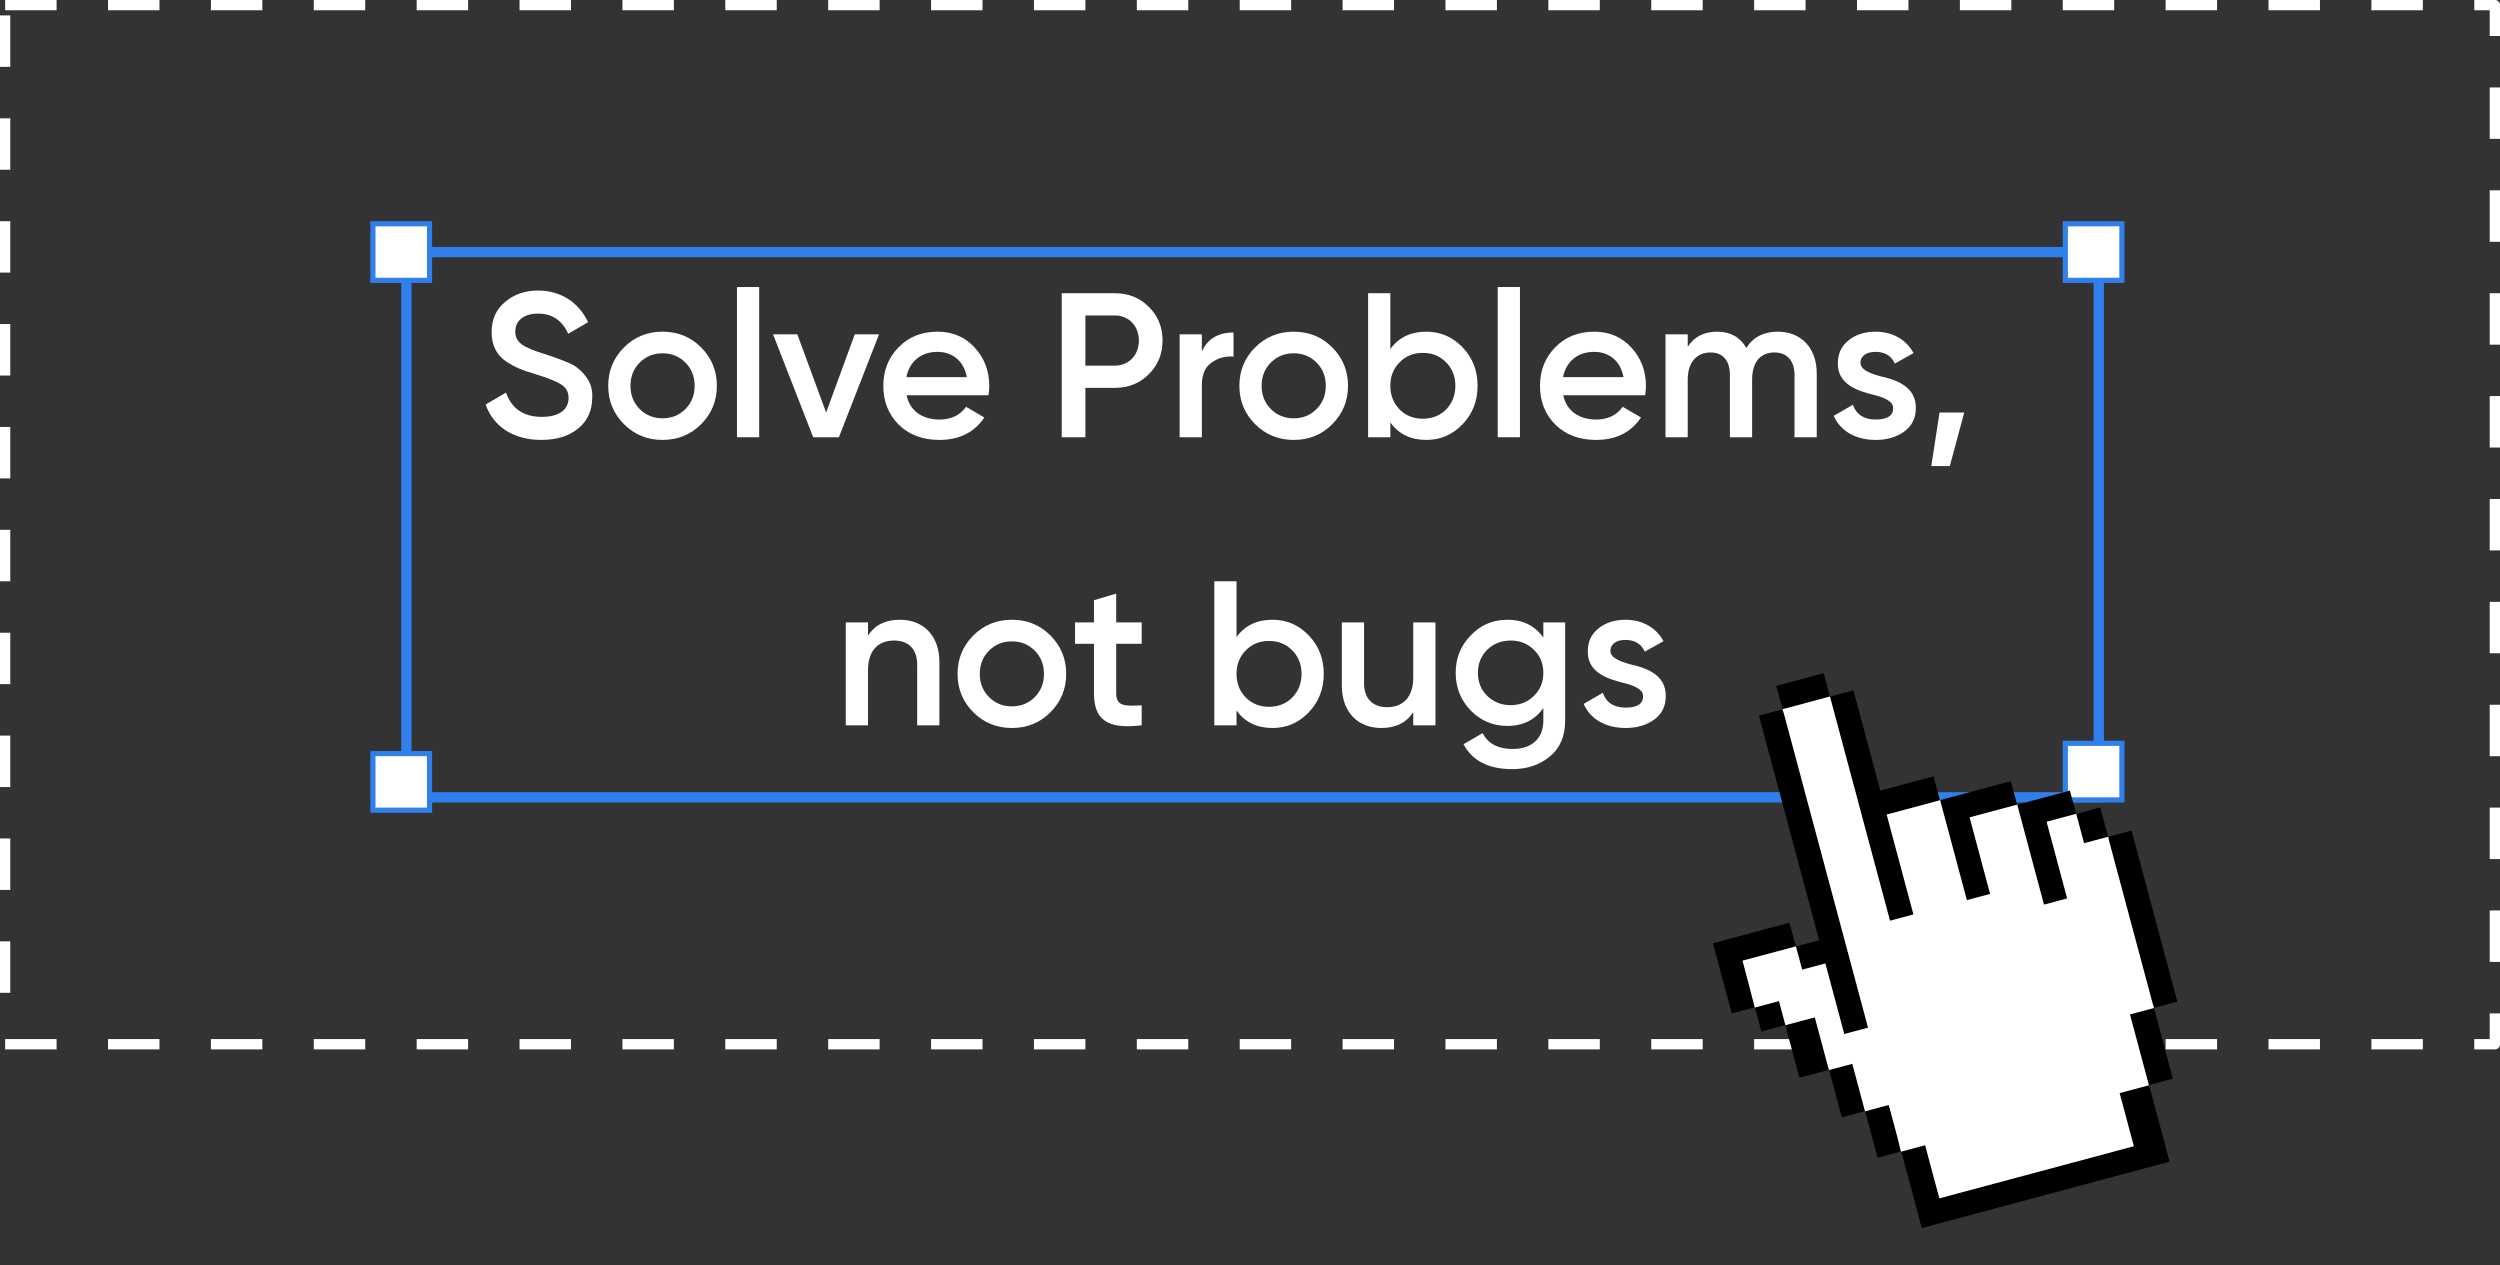 <svg width="486" height="246" viewBox="0 0 486 246" fill="none" xmlns="http://www.w3.org/2000/svg">
<rect x="0" y="0" width="486" height="246" fill="#333333" stroke="none"/>
<path d="M105.21 85.52C108.17 85.52 110.57 84.8 112.37 83.32C114.21 81.84 115.13 79.8 115.13 77.28C115.33 74.6 113.73 72.68 112.25 71.52C111.81 71.16 111.13 70.76 110.21 70.4C109.33 70.04 108.65 69.76 108.13 69.6C107.65 69.4 106.89 69.16 105.81 68.8C101.53 67.48 100.17 66.52 100.17 64.44C100.17 62.32 101.89 60.96 104.57 60.96C107.33 60.96 109.29 62.28 110.45 64.88L114.33 62.64C112.53 58.8 109.05 56.48 104.57 56.48C102.09 56.48 99.97 57.2 98.21 58.68C96.45 60.12 95.57 62.08 95.57 64.56C95.57 67.08 96.49 68.92 98.29 70.2C100.17 71.44 101.49 71.96 104.17 72.76C106.53 73.48 108.21 74.16 109.13 74.76C110.05 75.36 110.53 76.2 110.53 77.36C110.53 79.56 108.81 81.04 105.33 81.04C101.81 81.04 99.49 79.48 98.37 76.32L94.41 78.64C95.89 82.92 99.81 85.52 105.21 85.52Z" fill="white"/>
<path d="M128.8 85.52C131.76 85.52 134.24 84.52 136.28 82.48C138.32 80.44 139.36 77.96 139.36 75C139.36 72.04 138.32 69.56 136.28 67.52C134.24 65.48 131.76 64.48 128.8 64.48C125.88 64.48 123.36 65.48 121.32 67.52C119.28 69.56 118.24 72.04 118.24 75C118.24 77.96 119.28 80.44 121.32 82.48C123.36 84.52 125.88 85.52 128.8 85.52ZM124.36 79.52C123.16 78.32 122.56 76.8 122.56 75C122.56 73.2 123.16 71.68 124.36 70.48C125.56 69.28 127.04 68.68 128.8 68.68C130.56 68.68 132.04 69.28 133.24 70.48C134.44 71.68 135.04 73.2 135.04 75C135.04 76.8 134.44 78.32 133.24 79.52C132.04 80.72 130.56 81.32 128.8 81.32C127.04 81.32 125.56 80.72 124.36 79.52Z" fill="white"/>
<path d="M147.586 85V55.8H143.266V85H147.586Z" fill="white"/>
<path d="M160.602 80.2L155.002 65H150.282L158.082 85H163.082L170.882 65H166.162L160.602 80.2Z" fill="white"/>
<path d="M192.156 76.84C192.276 76.08 192.316 75.48 192.316 75.04C192.316 72.12 191.356 69.6 189.476 67.56C187.596 65.52 185.196 64.48 182.276 64.48C179.196 64.48 176.636 65.48 174.676 67.52C172.716 69.52 171.716 72 171.716 75C171.716 78.04 172.716 80.56 174.716 82.56C176.716 84.52 179.356 85.52 182.596 85.52C186.476 85.52 189.396 84.08 191.356 81.16L187.796 79.08C186.636 80.72 184.916 81.56 182.636 81.56C179.316 81.56 176.876 79.88 176.236 76.84H192.156ZM176.196 73.32C176.796 70.28 179.036 68.4 182.236 68.4C185.076 68.4 187.356 70.08 187.956 73.32H176.196Z" fill="white"/>
<path d="M206.398 57V85H210.998V75.4H216.718C219.358 75.4 221.558 74.52 223.318 72.76C225.118 70.96 225.998 68.8 225.998 66.2C225.998 63.6 225.118 61.4 223.318 59.64C221.558 57.88 219.358 57 216.718 57H206.398ZM210.998 71.08V61.32H216.718C219.438 61.32 221.398 63.36 221.398 66.2C221.398 69.04 219.438 71.08 216.718 71.08H210.998Z" fill="white"/>
<path d="M233.641 65H229.321V85H233.641V74.92C233.641 72.88 234.241 71.4 235.481 70.52C236.721 69.6 238.161 69.2 239.801 69.32V64.64C236.801 64.64 234.721 65.88 233.641 68.36V65Z" fill="white"/>
<path d="M251.495 85.52C254.455 85.52 256.935 84.52 258.975 82.48C261.015 80.44 262.055 77.96 262.055 75C262.055 72.04 261.015 69.56 258.975 67.52C256.935 65.48 254.455 64.48 251.495 64.48C248.575 64.48 246.055 65.48 244.015 67.52C241.975 69.56 240.935 72.04 240.935 75C240.935 77.96 241.975 80.44 244.015 82.48C246.055 84.52 248.575 85.52 251.495 85.52ZM247.055 79.52C245.855 78.32 245.255 76.8 245.255 75C245.255 73.2 245.855 71.68 247.055 70.48C248.255 69.28 249.735 68.68 251.495 68.68C253.255 68.68 254.735 69.28 255.935 70.48C257.135 71.68 257.735 73.2 257.735 75C257.735 76.8 257.135 78.32 255.935 79.52C254.735 80.72 253.255 81.32 251.495 81.32C249.735 81.32 248.255 80.72 247.055 79.52Z" fill="white"/>
<path d="M277.281 64.48C274.241 64.48 271.921 65.6 270.281 67.84V57H265.961V85H270.281V82.12C271.921 84.4 274.241 85.52 277.281 85.52C280.041 85.52 282.361 84.52 284.321 82.48C286.281 80.44 287.241 77.92 287.241 75C287.241 72.04 286.281 69.56 284.321 67.52C282.361 65.48 280.041 64.48 277.281 64.48ZM272.081 79.6C270.881 78.36 270.281 76.84 270.281 75C270.281 73.16 270.881 71.64 272.081 70.44C273.281 69.2 274.801 68.6 276.601 68.6C278.401 68.6 279.921 69.2 281.121 70.44C282.321 71.64 282.921 73.16 282.921 75C282.921 76.84 282.321 78.36 281.121 79.6C279.921 80.8 278.401 81.4 276.601 81.4C274.801 81.4 273.281 80.8 272.081 79.6Z" fill="white"/>
<path d="M295.477 85V55.8H291.157V85H295.477Z" fill="white"/>
<path d="M319.813 76.84C319.933 76.08 319.973 75.48 319.973 75.04C319.973 72.12 319.013 69.6 317.133 67.56C315.253 65.52 312.853 64.48 309.933 64.48C306.853 64.48 304.293 65.48 302.333 67.52C300.373 69.52 299.373 72 299.373 75C299.373 78.04 300.373 80.56 302.373 82.56C304.373 84.52 307.013 85.52 310.253 85.52C314.133 85.52 317.053 84.08 319.013 81.16L315.453 79.08C314.293 80.72 312.573 81.56 310.293 81.56C306.973 81.56 304.533 79.88 303.893 76.84H319.813ZM303.853 73.32C304.453 70.28 306.693 68.4 309.893 68.4C312.733 68.4 315.013 70.08 315.613 73.32H303.853Z" fill="white"/>
<path d="M345.614 64.48C342.854 64.48 340.814 65.52 339.494 67.64C338.254 65.52 336.374 64.48 333.814 64.48C331.294 64.48 329.374 65.44 328.094 67.4V65H323.774V85H328.094V73.8C328.094 70.32 329.934 68.52 332.534 68.52C334.934 68.52 336.294 70.12 336.294 72.88V85H340.614V73.8C340.614 70.28 342.294 68.52 344.974 68.52C347.374 68.52 348.854 70.12 348.854 72.88V85H353.174V72.6C353.174 67.64 350.134 64.48 345.614 64.48Z" fill="white"/>
<path d="M361.677 70.52C361.677 69.12 362.957 68.4 364.597 68.4C366.397 68.4 367.677 69.16 368.357 70.68L371.997 68.64C370.597 66.04 367.917 64.48 364.597 64.48C362.517 64.48 360.757 65.04 359.357 66.16C357.957 67.28 357.277 68.76 357.277 70.6C357.197 74.8 361.237 76 364.237 76.76C366.357 77.28 368.037 78.04 368.037 79.32C368.037 80.8 366.917 81.56 364.637 81.56C362.357 81.56 360.877 80.6 360.197 78.68L356.477 80.84C357.757 83.76 360.677 85.52 364.637 85.52C366.877 85.52 368.717 84.96 370.197 83.88C371.677 82.8 372.437 81.28 372.437 79.36C372.517 75.08 368.517 73.8 365.437 73.12C363.357 72.52 361.677 71.84 361.677 70.52Z" fill="white"/>
<path d="M377.044 80.2L375.444 90.6H379.044L381.844 80.2H377.044Z" fill="white"/>
<path d="M174.939 120.48C172.099 120.48 170.059 121.52 168.739 123.56V121H164.419V141H168.739V130.28C168.739 126.4 170.779 124.52 173.819 124.52C176.579 124.52 178.299 126.16 178.299 129.16V141H182.619V128.72C182.619 123.6 179.539 120.48 174.939 120.48Z" fill="white"/>
<path d="M196.71 141.52C199.67 141.52 202.15 140.52 204.19 138.48C206.23 136.44 207.27 133.96 207.27 131C207.27 128.04 206.23 125.56 204.19 123.52C202.15 121.48 199.67 120.48 196.71 120.48C193.79 120.48 191.27 121.48 189.23 123.52C187.19 125.56 186.15 128.04 186.15 131C186.15 133.96 187.19 136.44 189.23 138.48C191.27 140.52 193.79 141.52 196.71 141.52ZM192.27 135.52C191.07 134.32 190.47 132.8 190.47 131C190.47 129.2 191.07 127.68 192.27 126.48C193.47 125.28 194.95 124.68 196.71 124.68C198.47 124.68 199.95 125.28 201.15 126.48C202.35 127.68 202.95 129.2 202.95 131C202.95 132.8 202.35 134.32 201.15 135.52C199.95 136.72 198.47 137.32 196.71 137.32C194.95 137.32 193.47 136.72 192.27 135.52Z" fill="white"/>
<path d="M221.946 121H216.986V115.4L212.666 116.68V121H208.986V125.16H212.666V134.76C212.666 140 215.346 141.8 221.946 141V137.12C218.666 137.28 216.986 137.32 216.986 134.76V125.16H221.946V121Z" fill="white"/>
<path d="M247.379 120.48C244.339 120.48 242.019 121.6 240.379 123.84V113H236.059V141H240.379V138.12C242.019 140.4 244.339 141.52 247.379 141.52C250.139 141.52 252.459 140.52 254.419 138.48C256.379 136.44 257.339 133.92 257.339 131C257.339 128.04 256.379 125.56 254.419 123.52C252.459 121.48 250.139 120.48 247.379 120.48ZM242.179 135.6C240.979 134.36 240.379 132.84 240.379 131C240.379 129.16 240.979 127.64 242.179 126.44C243.379 125.2 244.899 124.6 246.699 124.6C248.499 124.6 250.019 125.2 251.219 126.44C252.419 127.64 253.019 129.16 253.019 131C253.019 132.84 252.419 134.36 251.219 135.6C250.019 136.8 248.499 137.4 246.699 137.4C244.899 137.4 243.379 136.8 242.179 135.6Z" fill="white"/>
<path d="M274.734 131.72C274.734 135.6 272.694 137.48 269.654 137.48C266.894 137.48 265.174 135.84 265.174 132.84V121H260.854V133.28C260.854 138.4 263.934 141.52 268.534 141.52C271.374 141.52 273.414 140.48 274.734 138.44V141H279.054V121H274.734V131.72Z" fill="white"/>
<path d="M300.026 123.96C298.386 121.64 296.066 120.48 293.066 120.48C290.226 120.48 287.866 121.48 285.906 123.52C283.946 125.52 282.986 127.96 282.986 130.8C282.986 133.64 283.946 136.08 285.906 138.12C287.866 140.12 290.226 141.12 293.066 141.12C296.066 141.12 298.386 139.96 300.026 137.64V140.08C300.026 143.56 297.786 145.6 294.066 145.6C291.226 145.6 289.266 144.56 288.226 142.52L284.506 144.68C286.226 147.92 289.386 149.52 293.986 149.52C296.826 149.52 299.266 148.72 301.266 147.08C303.266 145.44 304.266 143.12 304.266 140.08V121H300.026V123.96ZM289.106 135.28C287.906 134.08 287.306 132.6 287.306 130.8C287.306 129 287.906 127.52 289.106 126.32C290.346 125.12 291.866 124.52 293.666 124.52C295.466 124.52 296.986 125.12 298.186 126.32C299.426 127.52 300.026 129 300.026 130.8C300.026 132.6 299.426 134.08 298.186 135.28C296.986 136.48 295.466 137.08 293.666 137.08C291.866 137.08 290.346 136.48 289.106 135.28Z" fill="white"/>
<path d="M313.064 126.52C313.064 125.12 314.344 124.4 315.984 124.4C317.784 124.4 319.064 125.16 319.744 126.68L323.384 124.64C321.984 122.04 319.304 120.48 315.984 120.48C313.904 120.48 312.144 121.04 310.744 122.16C309.344 123.28 308.664 124.76 308.664 126.6C308.584 130.8 312.624 132 315.624 132.76C317.744 133.28 319.424 134.04 319.424 135.32C319.424 136.8 318.304 137.56 316.024 137.56C313.744 137.56 312.264 136.6 311.584 134.68L307.864 136.84C309.144 139.76 312.064 141.52 316.024 141.52C318.264 141.52 320.104 140.96 321.584 139.88C323.064 138.8 323.824 137.28 323.824 135.36C323.904 131.08 319.904 129.8 316.824 129.12C314.744 128.52 313.064 127.84 313.064 126.52Z" fill="white"/>
<rect x="79" y="49" width="329" height="106" stroke="#2F80ED" stroke-width="2"/>
<rect x="401.5" y="43.5" width="11" height="11" fill="white" stroke="#2F80ED"/>
<rect x="72.5" y="43.5" width="11" height="11" fill="white" stroke="#2F80ED"/>
<rect x="401.5" y="144.5" width="11" height="11" fill="white" stroke="#2F80ED"/>
<rect x="72.5" y="146.5" width="11" height="11" fill="white" stroke="#2F80ED"/>
<rect x="1" y="1" width="484" height="202" stroke="white" stroke-width="2" stroke-linejoin="round" stroke-dasharray="10 10"/>
<g clip-path="url(#clip0)">
<path fill-rule="evenodd" clip-rule="evenodd" d="M409.832 162.685C411.348 162.279 412.862 161.863 414.369 161.459C417.34 172.548 420.309 183.627 423.28 194.716C421.764 195.122 420.245 195.519 418.728 195.925L418.753 195.94C418.669 195.703 418.585 195.467 418.52 195.226C415.683 184.639 412.849 174.062 410.012 163.476C409.94 163.205 409.899 162.937 409.846 162.661L409.832 162.685Z" fill="black"/>
<path fill-rule="evenodd" clip-rule="evenodd" d="M354.522 130.866C354.928 132.383 355.325 133.902 355.731 135.419L355.745 135.394C352.664 136.22 349.573 137.048 346.492 137.874L346.516 137.888C346.11 136.371 345.703 134.855 345.287 133.341C348.369 132.515 351.44 131.692 354.522 130.866Z" fill="black"/>
<path fill-rule="evenodd" clip-rule="evenodd" d="M417.719 210.938C417.79 211.126 417.881 211.309 417.933 211.502C419.167 216.11 420.404 220.727 421.639 225.334C421.678 225.479 421.697 225.629 421.742 225.835C405.717 230.128 389.702 234.42 373.6 238.734C373.525 238.454 373.45 238.174 373.372 237.884C372.195 233.489 371.02 229.104 369.842 224.709C369.764 224.419 369.648 224.14 369.561 223.853L369.556 223.874C371.102 223.46 372.657 223.044 374.26 222.614C375.203 226.13 376.111 229.52 377.027 232.94C389.642 229.56 402.19 226.198 414.834 222.81C413.912 219.371 413.001 215.971 412.067 212.484C414.028 211.958 415.892 211.459 417.766 210.957L417.719 210.938Z" fill="black"/>
<path fill-rule="evenodd" clip-rule="evenodd" d="M349.116 183.986C350.594 183.59 352.081 183.191 353.636 182.774C349.731 168.198 345.854 153.729 341.938 139.114C343.512 138.693 345.009 138.291 346.516 137.888L346.482 137.876C346.589 138.158 346.715 138.435 346.792 138.725C352.173 158.806 357.554 178.888 362.937 198.979C363.007 199.24 363.077 199.501 363.15 199.771C361.566 200.196 360.078 200.594 358.523 201.011C357.294 196.423 356.08 191.893 354.845 187.285C353.309 187.697 351.841 188.09 350.334 188.494C349.915 186.929 349.519 185.451 349.12 183.964L349.116 183.986Z" fill="black"/>
<path fill-rule="evenodd" clip-rule="evenodd" d="M341.157 195.819C339.67 196.217 338.192 196.613 336.656 197.025C335.437 192.475 334.22 187.935 332.994 183.357C337.939 182.032 342.856 180.714 347.879 179.369C348.298 180.933 348.707 182.459 349.116 183.986L349.13 183.961C345.682 184.885 342.233 185.809 338.756 186.741C338.924 187.369 339.059 187.871 339.196 188.383C339.851 190.868 340.5 193.365 341.146 195.853L341.157 195.819Z" fill="black"/>
<path fill-rule="evenodd" clip-rule="evenodd" d="M418.728 195.925C419.868 200.217 421.007 204.508 422.149 208.809C422.227 209.099 422.302 209.379 422.387 209.698C420.774 210.13 419.248 210.539 417.722 210.948L417.759 210.969C416.534 206.4 415.308 201.822 414.068 197.195C415.739 196.747 417.246 196.343 418.753 195.94L418.728 195.925Z" fill="black"/>
<path fill-rule="evenodd" clip-rule="evenodd" d="M355.574 207.971C353.681 208.479 351.787 208.986 349.865 209.501C349.8 209.374 349.748 209.294 349.722 209.198C348.86 205.981 348.001 202.774 347.139 199.558C347.113 199.461 347.116 199.357 347.11 199.255L347.095 199.28C348.979 198.775 350.863 198.27 352.804 197.75C353.728 201.198 354.639 204.598 355.55 207.998L355.574 207.971Z" fill="black"/>
<path fill-rule="evenodd" clip-rule="evenodd" d="M362.578 215.992C361.101 216.388 359.613 216.786 358.048 217.206C357.21 214.076 356.392 211.024 355.574 207.971L355.55 207.999C357.057 207.595 358.554 207.194 360.09 206.782C360.931 209.921 361.746 212.964 362.564 216.016L362.578 215.992Z" fill="black"/>
<path fill-rule="evenodd" clip-rule="evenodd" d="M369.551 223.855C368.073 224.251 366.586 224.65 365.011 225.071C364.196 222.029 363.386 219.005 362.578 215.992L362.564 216.016C364.09 215.607 365.607 215.201 367.181 214.779C367.787 217.039 368.387 219.239 368.97 221.454C369.185 222.255 369.351 223.07 369.544 223.867L369.551 223.855Z" fill="black"/>
<path fill-rule="evenodd" clip-rule="evenodd" d="M347.112 199.265C345.586 199.674 344.06 200.083 342.418 200.523C341.975 198.871 341.566 197.345 341.16 195.828L341.146 195.853C342.672 195.444 344.208 195.032 345.84 194.595C346.278 196.227 346.687 197.754 347.098 199.289L347.112 199.265Z" fill="black"/>
<path fill-rule="evenodd" clip-rule="evenodd" d="M355.722 135.421C357.228 135.017 358.735 134.614 360.31 134.192C362.062 140.731 363.786 147.164 365.535 153.694C369.013 152.762 372.403 151.854 375.88 150.922C376.315 152.545 376.727 154.08 377.136 155.607L377.157 155.57C373.728 156.489 370.299 157.407 366.773 158.352C368.52 164.872 370.246 171.315 371.975 177.767C370.411 178.187 368.933 178.583 367.416 178.989C363.513 164.423 359.626 149.915 355.738 135.406L355.722 135.421Z" fill="black"/>
<path fill-rule="evenodd" clip-rule="evenodd" d="M377.145 155.604C377.381 155.52 377.613 155.417 377.854 155.352C381.94 154.257 386.035 153.16 390.121 152.065C390.363 152 390.6 151.957 390.914 151.894C391.328 153.439 391.732 154.946 392.133 156.443L392.147 156.419C389.085 157.239 386.023 158.06 382.903 158.896C384.252 163.928 385.569 168.845 386.889 173.771C385.353 174.183 383.875 174.579 382.369 174.982C380.627 168.482 378.895 162.02 377.166 155.567L377.145 155.604Z" fill="black"/>
<path fill-rule="evenodd" clip-rule="evenodd" d="M392.133 156.443C395.533 155.532 398.933 154.621 402.391 153.695C402.805 155.24 403.207 156.737 403.605 158.225L403.619 158.2C401.726 158.708 399.843 159.212 397.882 159.738C399.241 164.809 400.558 169.726 401.875 174.642C400.33 175.056 398.862 175.45 397.364 175.851C395.617 169.331 393.886 162.869 392.154 156.407L392.133 156.443Z" fill="black"/>
<path fill-rule="evenodd" clip-rule="evenodd" d="M403.595 158.228C405.122 157.819 406.648 157.41 408.29 156.97C408.82 158.95 409.32 160.814 409.822 162.688L409.836 162.663C408.31 163.072 406.774 163.484 405.142 163.921C404.627 161.999 404.119 160.106 403.612 158.213L403.595 158.228Z" fill="black"/>
<path fill-rule="evenodd" clip-rule="evenodd" d="M403.612 158.213C404.12 160.106 404.629 162.009 405.142 163.921C406.774 163.484 408.31 163.072 409.836 162.663C409.889 162.939 409.93 163.208 410.003 163.478C412.839 174.065 415.674 184.642 418.51 195.228C418.575 195.47 418.669 195.703 418.743 195.942C417.236 196.346 415.72 196.752 414.058 197.198C415.298 201.824 416.525 206.403 417.749 210.972C415.875 211.474 414.001 211.976 412.05 212.499C412.984 215.986 413.895 219.386 414.817 222.824C402.173 226.212 389.625 229.574 377.01 232.955C376.094 229.535 375.186 226.145 374.244 222.629C372.64 223.058 371.085 223.475 369.54 223.889C369.344 223.082 369.18 222.277 368.965 221.476C368.382 219.261 367.78 217.052 367.177 214.801C365.612 215.22 364.086 215.629 362.56 216.038C361.744 212.996 360.927 209.943 360.085 206.804C358.55 207.216 357.052 207.617 355.546 208.02C354.635 204.62 353.724 201.22 352.8 197.772C350.858 198.292 348.974 198.797 347.091 199.302C346.682 197.775 346.27 196.24 345.833 194.607C344.201 195.045 342.674 195.454 341.139 195.865C340.483 193.38 339.835 190.883 339.189 188.395C339.052 187.883 338.915 187.371 338.749 186.753C342.236 185.819 345.684 184.895 349.123 183.973C349.521 185.461 349.917 186.939 350.337 188.504C351.834 188.102 353.312 187.706 354.848 187.295C356.082 191.902 357.296 196.433 358.525 201.021C360.081 200.604 361.568 200.205 363.152 199.781C363.08 199.511 363.01 199.25 362.94 198.989C357.559 178.907 352.178 158.826 346.795 138.734C346.717 138.445 346.591 138.168 346.485 137.886C349.566 137.06 352.657 136.232 355.738 135.406C359.626 149.915 363.516 164.432 367.416 178.989C368.933 178.583 370.411 178.187 371.975 177.767C370.246 171.315 368.52 164.872 366.773 158.352C370.299 157.407 373.728 156.489 377.157 155.57C378.888 162.032 380.617 168.484 382.359 174.985C383.876 174.579 385.344 174.185 386.88 173.774C385.557 168.838 384.242 163.931 382.894 158.898C386.023 158.06 389.076 157.242 392.138 156.422C393.869 162.884 395.601 169.346 397.348 175.866C398.845 175.464 400.313 175.071 401.859 174.657C400.541 169.74 399.224 164.824 397.865 159.753C399.835 159.225 401.729 158.717 403.612 158.213Z" fill="white"/>
</g>
<defs>
<clipPath id="clip0">
<rect width="84.27" height="109.13" fill="white" transform="translate(321.313 139.765) rotate(-15)"/>
</clipPath>
</defs>
</svg>
